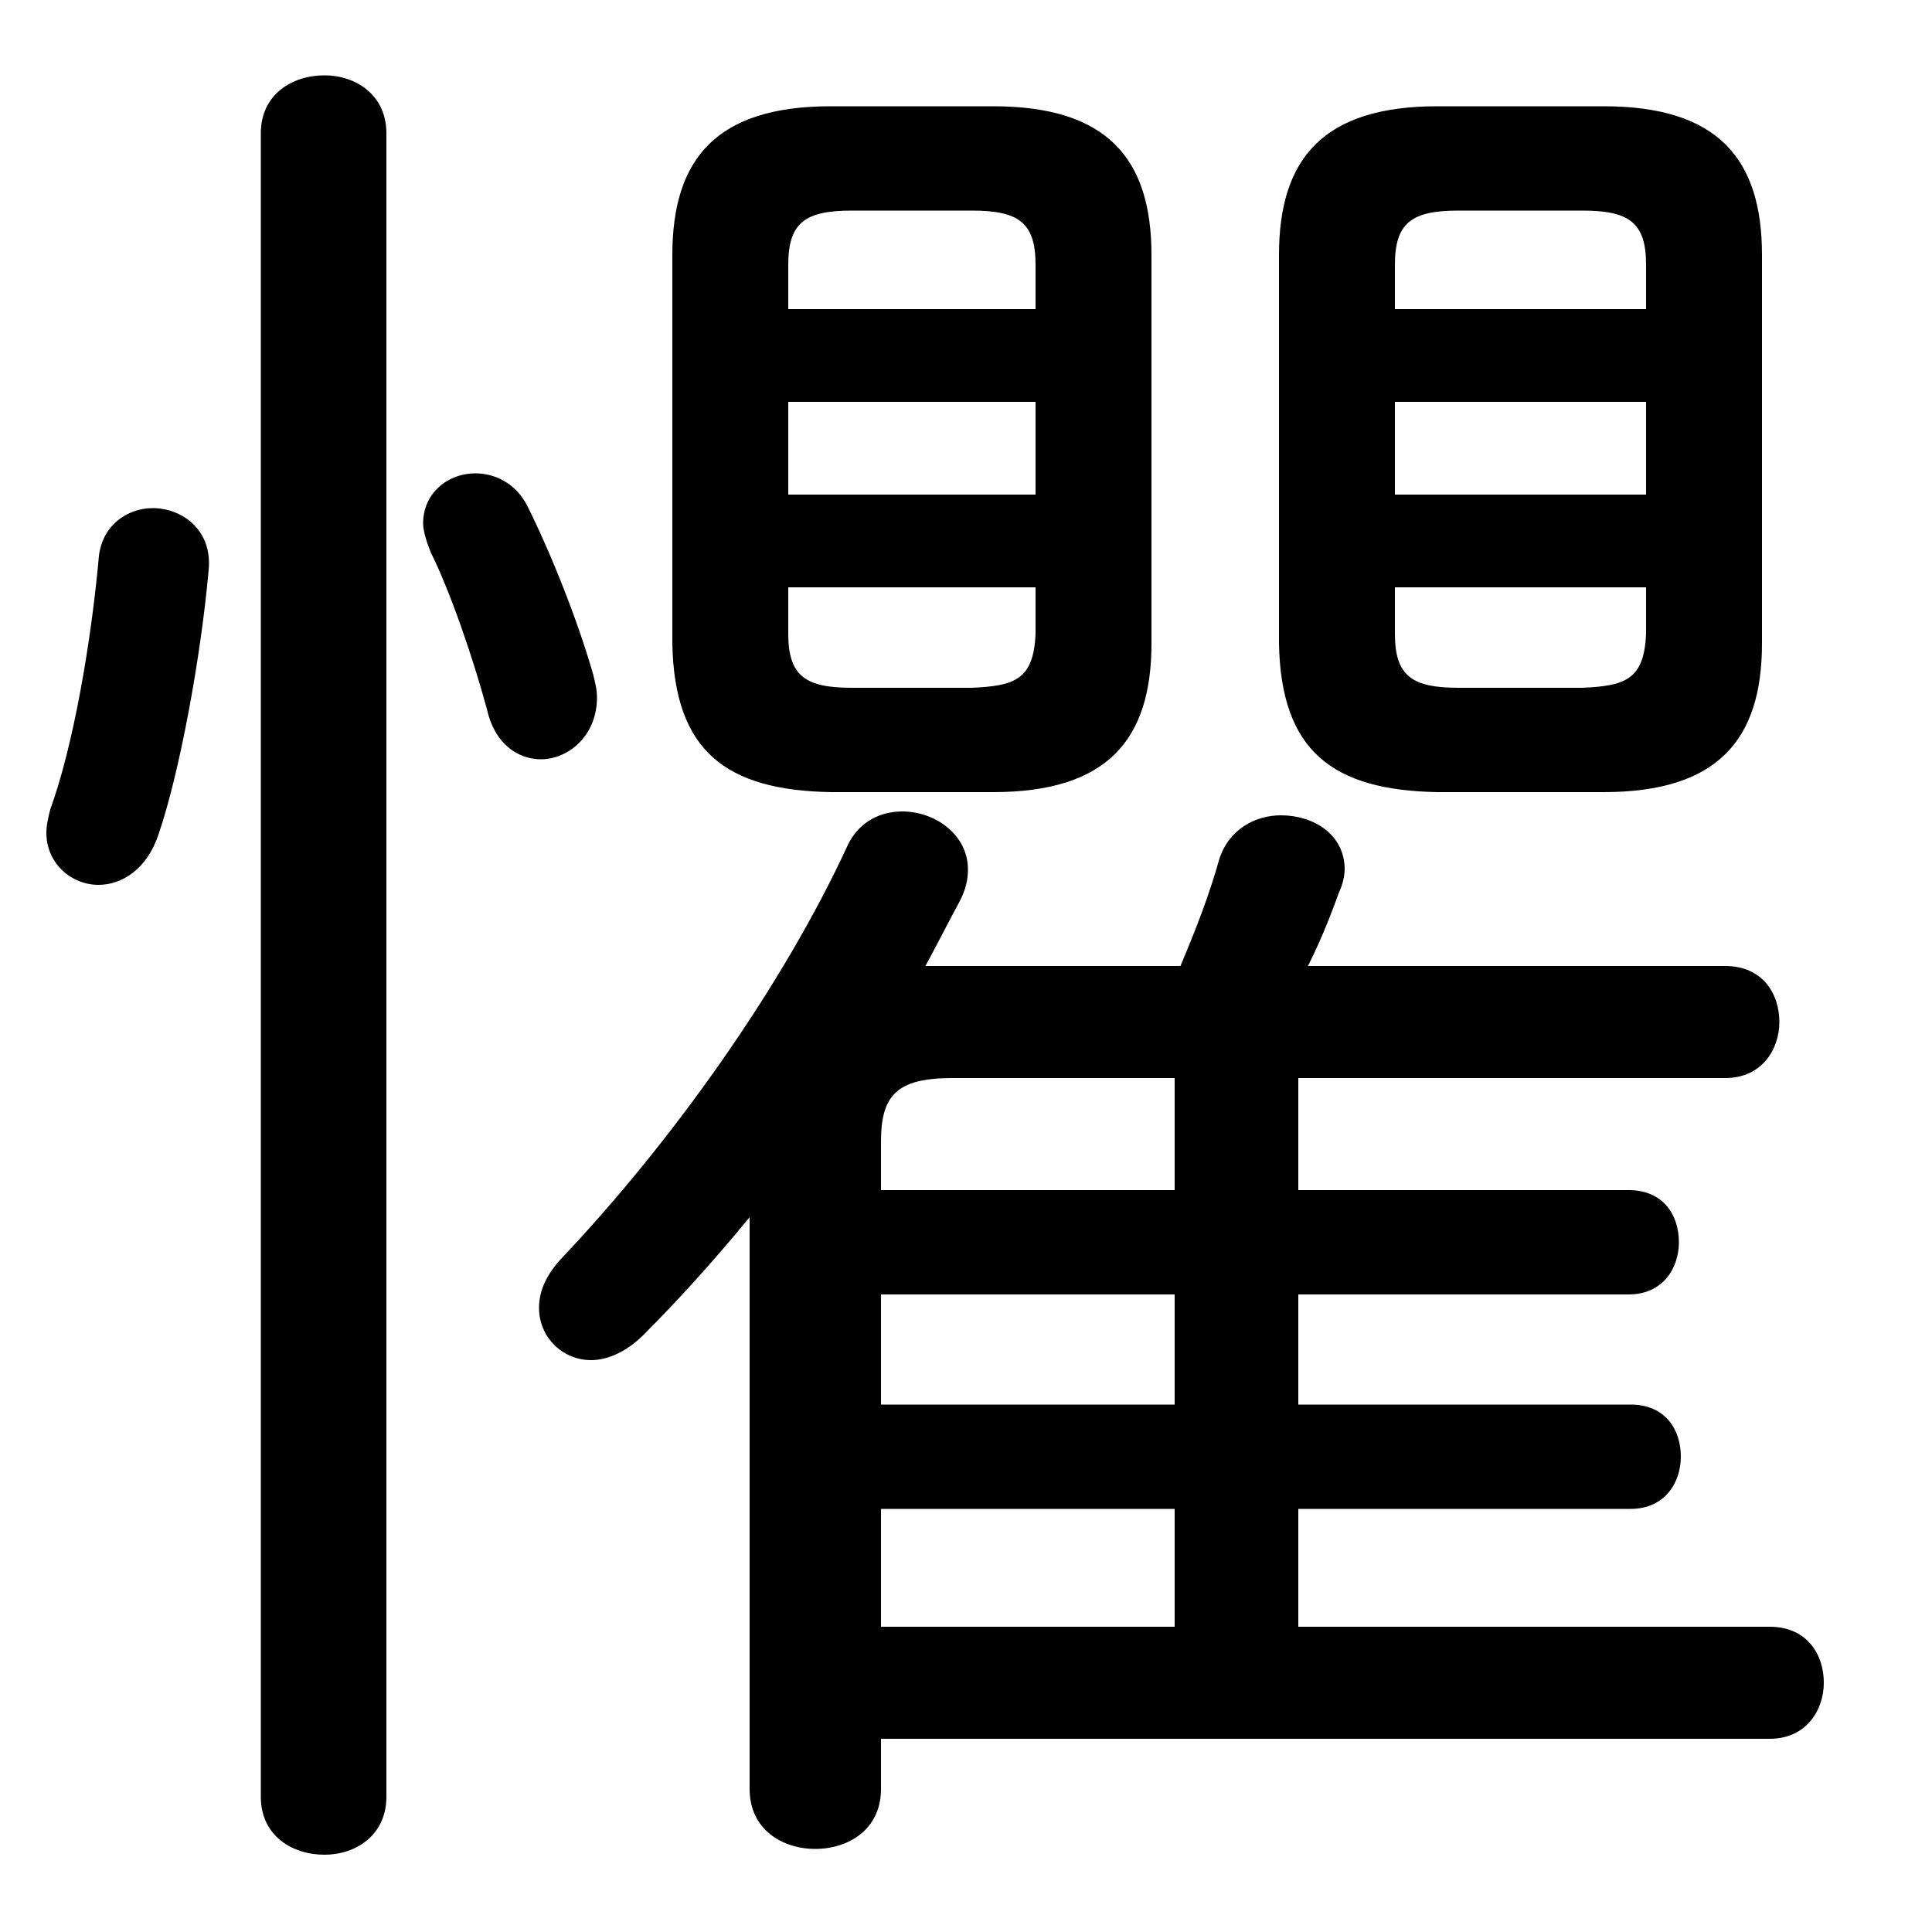 <svg xmlns="http://www.w3.org/2000/svg" viewBox="0 -44.0 50.0 50.0">
    <rect x="0" y="-44.0" width="50.0" height="50.0" fill="#808080" stroke="none"/>
    <g transform="scale(1, -1)">
        <!-- ボディの枠 -->
        <rect x="0" y="-6.0" width="50.0" height="50.0"
            stroke="white" fill="white"/>
        <!-- グリフ座標系の原点 -->
        <circle cx="0" cy="0" r="5" fill="white"/>
        <!-- グリフのアウトライン -->
        <g style="fill:black;stroke:#000000;stroke-width:0;stroke-linecap:round;stroke-linejoin:round;">
        <path d="M 22.8 -1.0 L 45.8 -1.0 C 46.75 -1.0 47.2 -0.25 47.2 0.45 C 47.2 1.2 46.75 1.9 45.8 1.9 L 33.6 1.9 L 33.6 4.95 L 42.2 4.95 C 43.1 4.95 43.5 5.65 43.5 6.3 C 43.5 7.0 43.1 7.65 42.2 7.65 L 33.6 7.65 L 33.6 10.5 L 42.15 10.5 C 43.05 10.5 43.45 11.2 43.45 11.85 C 43.45 12.55 43.05 13.2 42.15 13.2 L 33.6 13.2 L 33.6 16.1 L 44.65 16.1 C 45.6 16.1 46.05 16.85 46.05 17.55 C 46.05 18.3 45.6 19.0 44.65 19.0 L 33.85 19.0 C 34.15 19.6 34.4 20.2 34.65 20.9 C 34.75 21.1 34.8 21.35 34.8 21.5 C 34.8 22.4 34.0 22.9 33.15 22.9 C 32.5 22.9 31.8 22.55 31.55 21.75 C 31.3 20.85 30.95 19.95 30.55 19.0 L 23.95 19.0 C 24.25 19.55 24.55 20.15 24.85 20.7 C 25.0 21.0 25.05 21.25 25.05 21.5 C 25.05 22.4 24.2 23.0 23.35 23.0 C 22.8 23.0 22.25 22.75 21.95 22.15 C 20.25 18.45 17.35 14.4 14.5 11.4 C 14.1 10.95 13.95 10.55 13.95 10.15 C 13.95 9.4 14.55 8.8 15.3 8.8 C 15.7 8.8 16.2 9.0 16.65 9.45 C 17.55 10.35 18.5 11.4 19.4 12.5 L 19.4 -2.3 C 19.4 -3.35 20.25 -3.85 21.1 -3.85 C 21.95 -3.85 22.8 -3.35 22.8 -2.3 Z M 22.8 13.2 L 22.8 14.45 C 22.8 15.65 23.2 16.1 24.65 16.1 L 30.4 16.1 L 30.4 13.2 Z M 22.8 10.5 L 30.4 10.5 L 30.4 7.65 L 22.8 7.65 Z M 22.8 4.95 L 30.4 4.95 L 30.4 1.9 L 22.8 1.9 Z M 25.7 23.5 C 28.65 23.5 29.8 24.85 29.8 27.35 L 29.8 37.4 C 29.8 39.9 28.65 41.25 25.7 41.25 L 21.5 41.25 C 18.55 41.25 17.4 39.9 17.4 37.4 L 17.4 27.35 C 17.45 24.55 18.8 23.55 21.5 23.5 Z M 22.05 26.2 C 20.85 26.2 20.4 26.5 20.4 27.6 L 20.4 28.8 L 26.8 28.8 L 26.8 27.6 C 26.75 26.4 26.25 26.25 25.15 26.2 Z M 20.4 33.6 L 26.8 33.6 L 26.8 31.2 L 20.4 31.2 Z M 26.8 36.0 L 20.4 36.0 L 20.4 37.15 C 20.4 38.25 20.85 38.55 22.05 38.55 L 25.15 38.55 C 26.35 38.55 26.8 38.25 26.8 37.15 Z M 41.5 23.5 C 44.45 23.5 45.6 24.85 45.6 27.35 L 45.6 37.4 C 45.6 39.9 44.45 41.25 41.5 41.25 L 37.2 41.25 C 34.25 41.25 33.1 39.9 33.1 37.4 L 33.1 27.35 C 33.15 24.55 34.5 23.55 37.2 23.5 Z M 37.75 26.2 C 36.55 26.2 36.1 26.5 36.1 27.6 L 36.1 28.8 L 42.6 28.8 L 42.6 27.6 C 42.55 26.4 42.05 26.25 40.95 26.2 Z M 36.1 33.6 L 42.6 33.6 L 42.6 31.2 L 36.1 31.2 Z M 42.6 36.0 L 36.1 36.0 L 36.1 37.15 C 36.1 38.25 36.55 38.55 37.75 38.55 L 40.95 38.55 C 42.15 38.55 42.6 38.25 42.6 37.15 Z M 10.0 40.55 C 10.0 41.55 9.2 42.05 8.4 42.05 C 7.55 42.05 6.75 41.55 6.75 40.55 L 6.75 -2.5 C 6.75 -3.5 7.55 -4.0 8.4 -4.0 C 9.2 -4.0 10.0 -3.5 10.0 -2.5 Z M 2.55 29.5 C 2.35 27.35 1.9 24.7 1.3 23.05 C 1.25 22.85 1.2 22.65 1.2 22.45 C 1.2 21.65 1.85 21.1 2.55 21.1 C 3.15 21.1 3.8 21.5 4.1 22.4 C 4.65 24.0 5.2 27.0 5.4 29.25 C 5.5 30.3 4.7 30.85 3.95 30.85 C 3.3 30.85 2.6 30.4 2.55 29.5 Z M 13.65 30.9 C 13.35 31.5 12.8 31.75 12.3 31.75 C 11.6 31.75 10.95 31.25 10.95 30.45 C 10.95 30.25 11.05 29.95 11.15 29.7 C 11.65 28.7 12.25 26.95 12.6 25.65 C 12.8 24.75 13.4 24.35 14.0 24.35 C 14.7 24.35 15.45 24.95 15.45 25.95 C 15.45 26.15 15.4 26.35 15.35 26.55 C 14.95 27.95 14.25 29.7 13.65 30.9 Z"/>
    </g>
    </g>
</svg>

